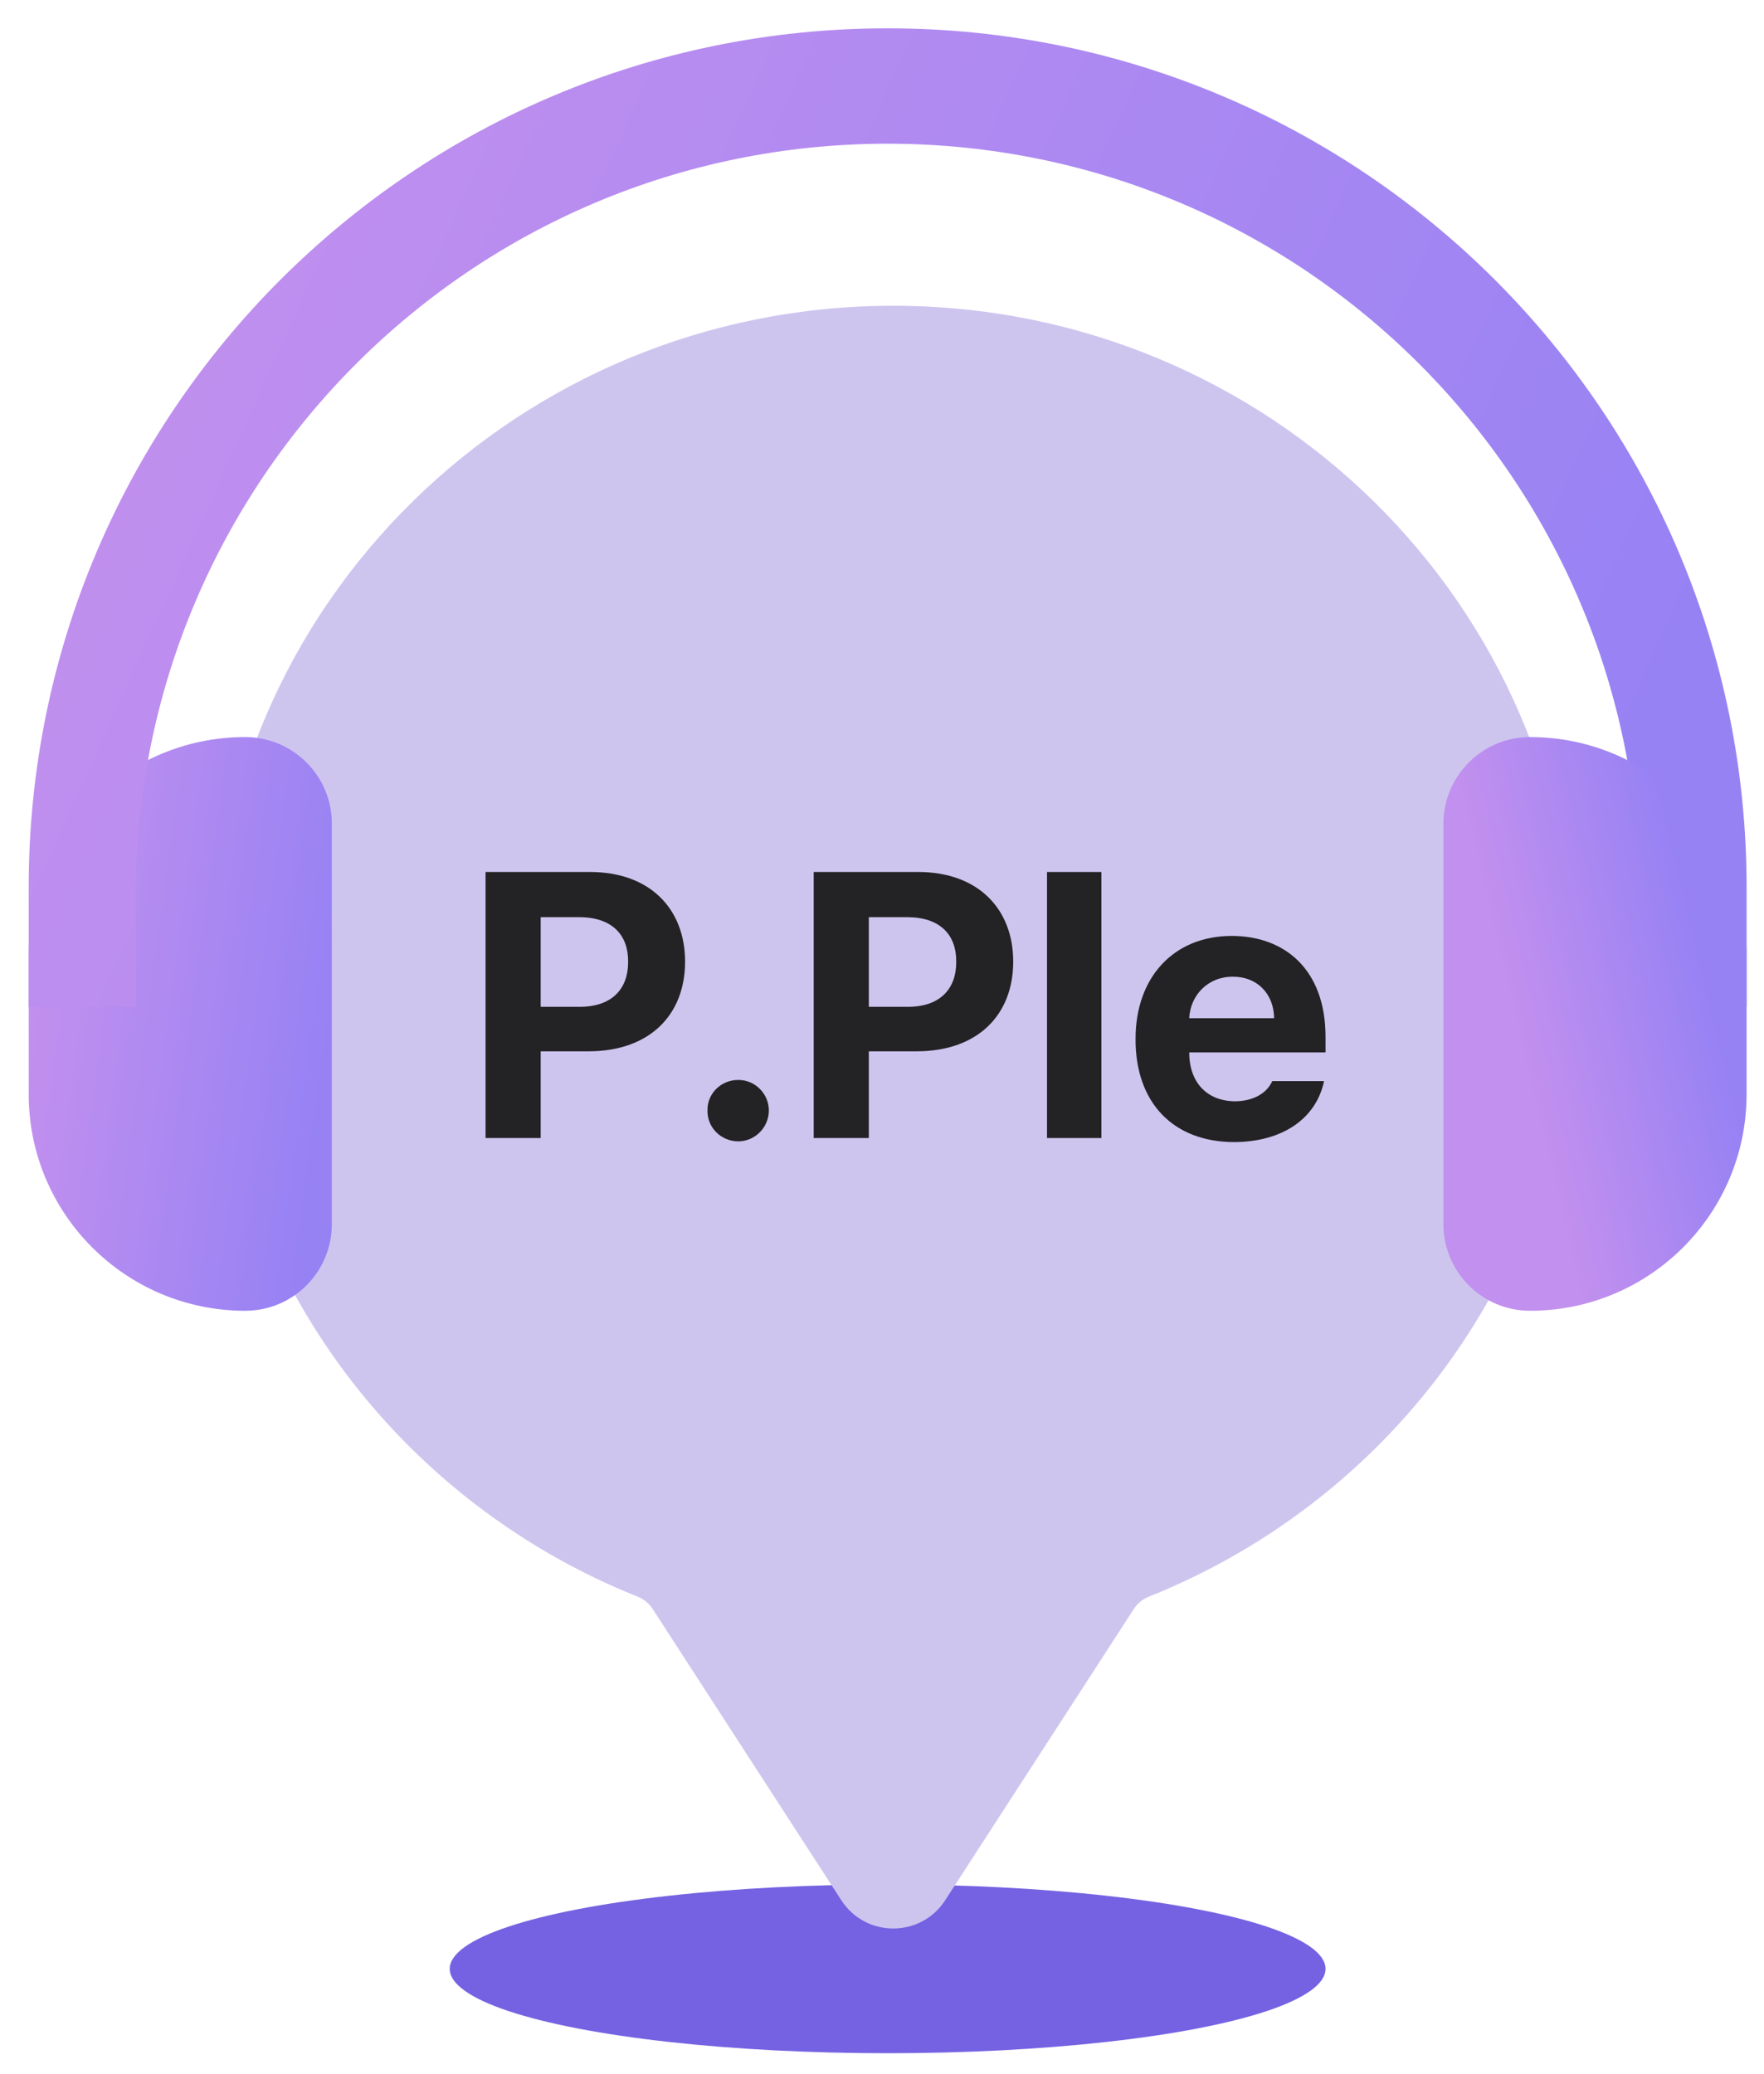<svg width="57" height="67" viewBox="0 0 57 67" fill="none" xmlns="http://www.w3.org/2000/svg">
<ellipse cx="28.682" cy="63.612" rx="14.15" ry="2.726" fill="#7462E2"/>
<path fill-rule="evenodd" clip-rule="evenodd" d="M36.64 51.98C36.756 51.802 36.925 51.666 37.122 51.587C45.171 48.373 50.848 40.601 50.848 31.523C50.848 19.57 41.005 9.879 28.864 9.879C16.722 9.879 6.879 19.57 6.879 31.523C6.879 40.6 12.556 48.372 20.604 51.587C20.801 51.665 20.97 51.802 21.086 51.98L27.185 61.395C27.973 62.612 29.754 62.612 30.542 61.395L36.64 51.98Z" fill="#CEC5EF"/>
<path d="M0.927 30.811C0.927 26.946 4.059 23.814 7.924 23.814V23.814C9.47 23.814 10.723 25.067 10.723 26.612V39.551C10.723 41.097 9.47 42.35 7.924 42.35V42.35C4.059 42.35 0.927 39.217 0.927 35.353V30.811Z" fill="url(#paint0_linear_3045_5227)"/>
<path fill-rule="evenodd" clip-rule="evenodd" d="M28.682 0.915C13.353 0.915 0.927 13.341 0.927 28.67V32.535H4.388V32.536H52.976V32.535H56.438V28.67C56.438 13.341 44.011 0.915 28.682 0.915ZM52.976 32.535V28.937C52.976 15.52 42.099 4.643 28.682 4.643C15.265 4.643 4.388 15.52 4.388 28.937V32.535H52.976Z" fill="url(#paint1_linear_3045_5227)"/>
<path d="M46.641 26.612C46.641 25.067 47.895 23.814 49.44 23.814V23.814C53.305 23.814 56.437 26.946 56.437 30.811V35.353C56.437 39.217 53.305 42.35 49.44 42.35V42.35C47.895 42.35 46.641 41.097 46.641 39.551V26.612Z" fill="url(#paint2_linear_3045_5227)"/>
<path d="M15.69 36.769V28.173H19.062C21.015 28.173 22.137 29.378 22.137 31.07C22.137 32.785 20.997 33.967 19.015 33.967H17.471V36.769H15.69ZM17.471 32.53H18.73C19.786 32.53 20.303 31.937 20.297 31.07C20.303 30.215 19.786 29.639 18.73 29.633H17.471V32.53Z" fill="#232224"/>
<path d="M23.859 36.876C23.301 36.876 22.849 36.431 22.861 35.879C22.849 35.332 23.301 34.887 23.859 34.893C24.387 34.887 24.844 35.332 24.844 35.879C24.844 36.431 24.387 36.876 23.859 36.876Z" fill="#232224"/>
<path d="M26.293 36.769V28.173H29.665C31.618 28.173 32.74 29.378 32.74 31.07C32.74 32.785 31.6 33.967 29.617 33.967H28.074V36.769H26.293ZM28.074 32.53H29.332C30.389 32.53 30.905 31.937 30.899 31.07C30.905 30.215 30.389 29.639 29.332 29.633H28.074V32.53Z" fill="#232224"/>
<path d="M35.589 28.173V36.769H33.832V28.173H35.589Z" fill="#232224"/>
<path d="M39.875 36.9C37.899 36.894 36.688 35.617 36.693 33.575C36.688 31.586 37.916 30.239 39.804 30.239C41.496 30.239 42.832 31.307 42.832 33.504V34.002H38.427C38.427 34.976 39.003 35.576 39.911 35.582C40.511 35.576 40.938 35.315 41.11 34.929H42.784C42.535 36.122 41.466 36.894 39.875 36.9ZM38.427 32.898H41.17C41.164 32.115 40.623 31.551 39.84 31.557C39.032 31.551 38.462 32.156 38.427 32.898Z" fill="#232224"/>
<defs>
<linearGradient id="paint0_linear_3045_5227" x1="1.743" y1="26.71" x2="11.341" y2="28.021" gradientUnits="userSpaceOnUse">
<stop stop-color="#C290EE"/>
<stop offset="1" stop-color="#9782F4"/>
</linearGradient>
<linearGradient id="paint1_linear_3045_5227" x1="5.553" y1="5.855" x2="51.502" y2="26.7" gradientUnits="userSpaceOnUse">
<stop stop-color="#C290EE"/>
<stop offset="1" stop-color="#9782F4"/>
</linearGradient>
<linearGradient id="paint2_linear_3045_5227" x1="47.458" y1="26.71" x2="53.563" y2="25.257" gradientUnits="userSpaceOnUse">
<stop stop-color="#C290EE"/>
<stop offset="1" stop-color="#9782F4"/>
</linearGradient>
</defs>
</svg>
